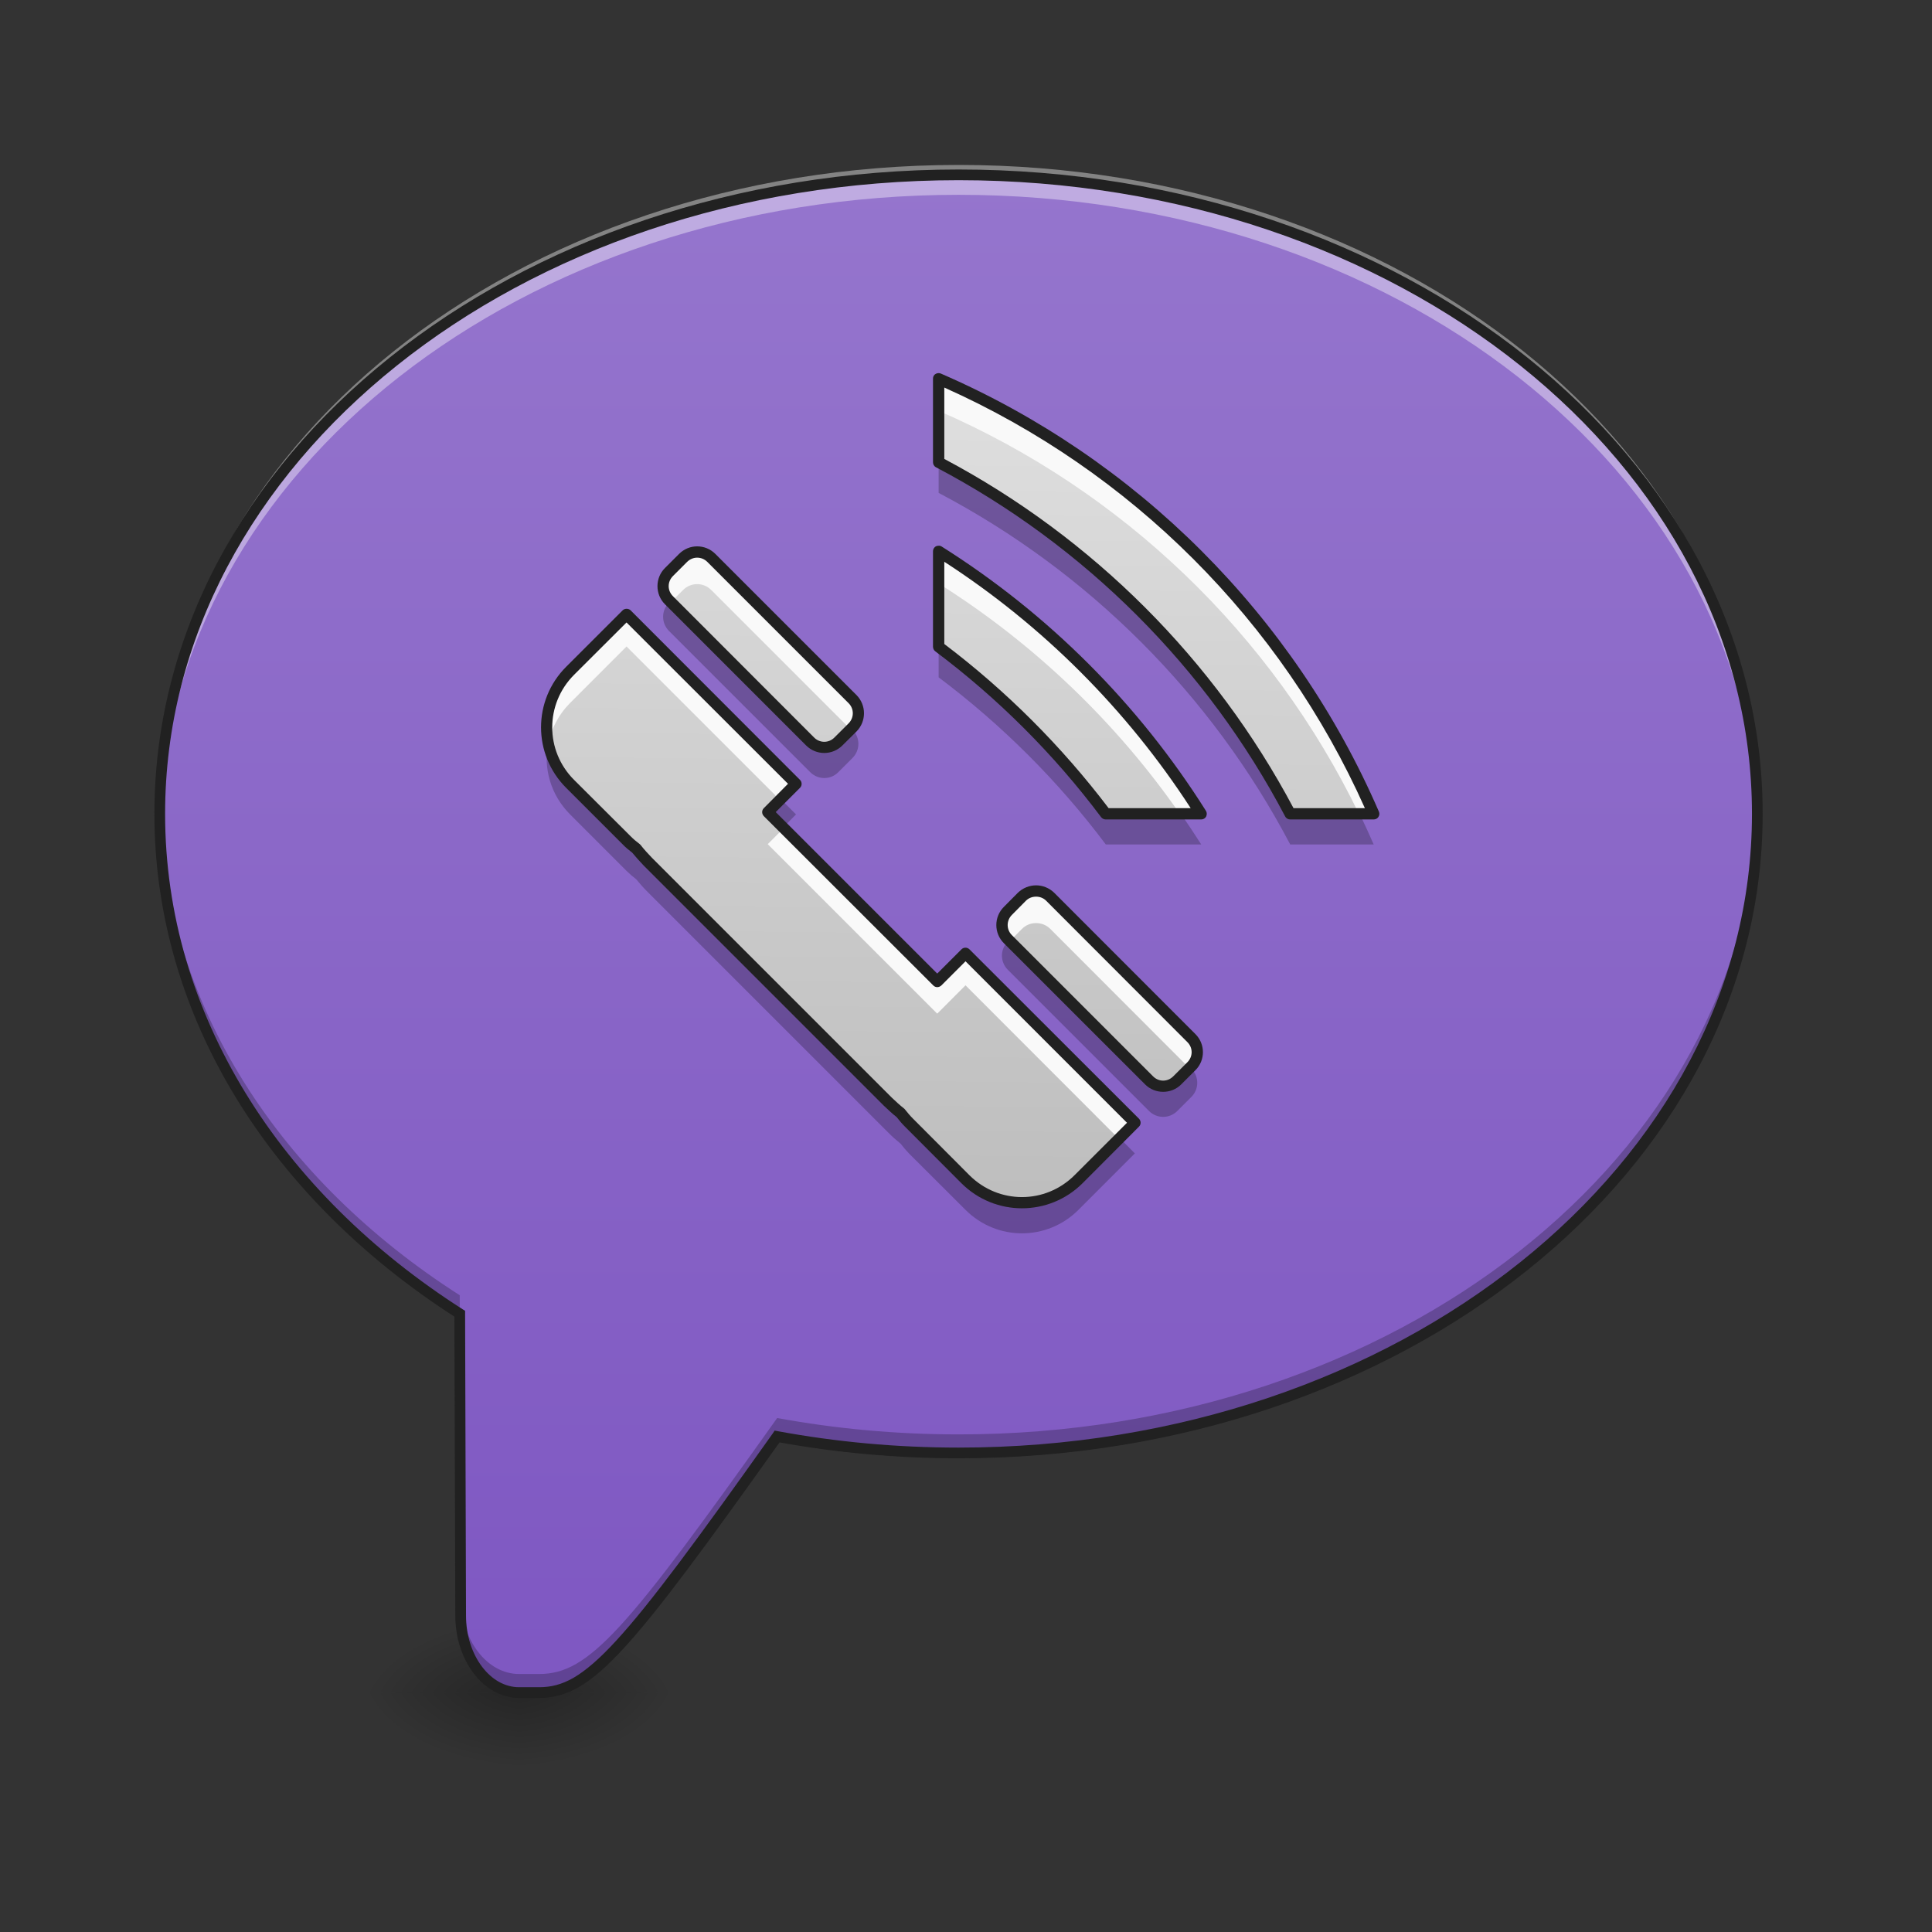 <?xml version="1.0" encoding="UTF-8"?>
<svg xmlns="http://www.w3.org/2000/svg" xmlns:xlink="http://www.w3.org/1999/xlink" width="48pt" height="48pt" viewBox="0 0 48 48" version="1.1">
<rect x="0" y="0" width="48" height="48" fill="#333333" stroke="none"/>
<defs>
<radialGradient id="radial0" gradientUnits="userSpaceOnUse" cx="450.909" cy="189.579" fx="450.909" fy="189.579" r="21.167" gradientTransform="matrix(0,-0.117,-0.211,-0,52.397,95.393)">
<stop offset="0" style="stop-color:rgb(0%,0%,0%);stop-opacity:0.314;"/>
<stop offset="0.222" style="stop-color:rgb(0%,0%,0%);stop-opacity:0.275;"/>
<stop offset="1" style="stop-color:rgb(0%,0%,0%);stop-opacity:0;"/>
</radialGradient>
<radialGradient id="radial1" gradientUnits="userSpaceOnUse" cx="450.909" cy="189.579" fx="450.909" fy="189.579" r="21.167" gradientTransform="matrix(-0,0.117,0.211,0,-26.597,-11.291)">
<stop offset="0" style="stop-color:rgb(0%,0%,0%);stop-opacity:0.314;"/>
<stop offset="0.222" style="stop-color:rgb(0%,0%,0%);stop-opacity:0.275;"/>
<stop offset="1" style="stop-color:rgb(0%,0%,0%);stop-opacity:0;"/>
</radialGradient>
<radialGradient id="radial2" gradientUnits="userSpaceOnUse" cx="450.909" cy="189.579" fx="450.909" fy="189.579" r="21.167" gradientTransform="matrix(-0,-0.117,0.211,-0,-26.597,95.393)">
<stop offset="0" style="stop-color:rgb(0%,0%,0%);stop-opacity:0.314;"/>
<stop offset="0.222" style="stop-color:rgb(0%,0%,0%);stop-opacity:0.275;"/>
<stop offset="1" style="stop-color:rgb(0%,0%,0%);stop-opacity:0;"/>
</radialGradient>
<radialGradient id="radial3" gradientUnits="userSpaceOnUse" cx="450.909" cy="189.579" fx="450.909" fy="189.579" r="21.167" gradientTransform="matrix(0,0.117,-0.211,0,52.397,-11.291)">
<stop offset="0" style="stop-color:rgb(0%,0%,0%);stop-opacity:0.314;"/>
<stop offset="0.222" style="stop-color:rgb(0%,0%,0%);stop-opacity:0.275;"/>
<stop offset="1" style="stop-color:rgb(0%,0%,0%);stop-opacity:0;"/>
</radialGradient>
<linearGradient id="linear0" gradientUnits="userSpaceOnUse" x1="880" y1="1695.118" x2="880" y2="175.118" gradientTransform="matrix(0.025,0,0,0.025,0,0)">
<stop offset="0" style="stop-color:rgb(49.412%,34.118%,76.078%);stop-opacity:1;"/>
<stop offset="1" style="stop-color:rgb(58.431%,45.882%,80.392%);stop-opacity:1;"/>
</linearGradient>
<linearGradient id="linear1" gradientUnits="userSpaceOnUse" x1="834.405" y1="1017.751" x2="1435.98" y2="428.843" gradientTransform="matrix(0.018,-0.018,0.018,0.018,-10.659,26.927)">
<stop offset="0" style="stop-color:rgb(74.118%,74.118%,74.118%);stop-opacity:1;"/>
<stop offset="1" style="stop-color:rgb(87.843%,87.843%,87.843%);stop-opacity:1;"/>
</linearGradient>
</defs>
<g id="surface1">
<path style=" stroke:none;fill-rule:nonzero;fill:url(#radial0);" d="M 12.898 42.051 L 16.867 42.051 L 16.867 40.066 L 12.898 40.066 Z M 12.898 42.051 "/>
<path style=" stroke:none;fill-rule:nonzero;fill:url(#radial1);" d="M 12.898 42.051 L 8.93 42.051 L 8.93 44.035 L 12.898 44.035 Z M 12.898 42.051 "/>
<path style=" stroke:none;fill-rule:nonzero;fill:url(#radial2);" d="M 12.898 42.051 L 8.93 42.051 L 8.93 40.066 L 12.898 40.066 Z M 12.898 42.051 "/>
<path style=" stroke:none;fill-rule:nonzero;fill:url(#radial3);" d="M 12.898 42.051 L 16.867 42.051 L 16.867 44.035 L 12.898 44.035 Z M 12.898 42.051 "/>
<path style=" stroke:none;fill-rule:nonzero;fill:url(#linear0);" d="M 23.816 4.344 C 12.82 4.344 3.969 11.426 3.969 20.219 C 3.969 25.258 6.875 29.734 11.422 32.637 L 11.445 40.137 C 11.449 41.199 12.094 42.051 12.898 42.051 L 13.395 42.051 C 14.641 42.051 15.562 40.957 19.309 35.688 C 20.754 35.957 22.262 36.098 23.816 36.098 C 34.809 36.098 43.66 29.016 43.66 20.219 C 43.66 11.426 34.809 4.344 23.816 4.344 Z M 23.816 4.344 "/>
<path style=" stroke:none;fill-rule:nonzero;fill:rgb(100%,100%,100%);fill-opacity:0.392;" d="M 23.816 4.098 C 12.82 4.098 3.969 11.176 3.969 19.973 C 3.969 20.094 3.973 20.219 3.977 20.34 C 4.223 11.719 12.977 4.84 23.816 4.84 C 34.652 4.84 43.41 11.723 43.656 20.344 C 43.66 20.223 43.66 20.098 43.66 19.973 C 43.66 11.176 34.809 4.098 23.816 4.098 Z M 23.816 4.098 "/>
<path style=" stroke:none;fill-rule:nonzero;fill:rgb(0%,0%,0%);fill-opacity:0.235;" d="M 3.973 20.051 C 3.969 20.148 3.969 20.246 3.969 20.344 C 3.969 25.383 6.875 29.859 11.422 32.762 L 11.445 40.262 C 11.449 41.32 12.094 42.176 12.898 42.176 L 13.395 42.176 C 14.641 42.176 15.562 41.082 19.309 35.812 C 20.754 36.082 22.262 36.223 23.816 36.223 C 34.809 36.223 43.66 29.141 43.66 20.344 C 43.66 20.246 43.66 20.148 43.656 20.051 C 43.465 28.711 34.688 35.637 23.816 35.637 C 22.262 35.637 20.754 35.496 19.309 35.23 C 15.562 40.496 14.641 41.59 13.395 41.59 L 12.898 41.59 C 12.094 41.59 11.449 40.738 11.445 39.676 L 11.422 32.18 C 6.961 29.328 4.082 24.973 3.973 20.051 Z M 3.973 20.051 "/>
<path style=" stroke:none;fill-rule:nonzero;fill:rgb(12.941%,12.941%,12.941%);fill-opacity:1;" d="M 23.816 4.211 C 12.762 4.211 3.836 11.336 3.836 20.219 C 3.836 25.285 6.746 29.785 11.289 32.711 L 11.312 40.137 C 11.312 40.695 11.484 41.199 11.766 41.57 C 12.047 41.945 12.449 42.184 12.898 42.184 L 13.395 42.184 C 13.727 42.184 14.047 42.109 14.383 41.914 C 14.723 41.719 15.078 41.406 15.512 40.934 C 16.367 40 17.523 38.426 19.367 35.836 C 20.797 36.094 22.285 36.23 23.816 36.23 C 34.867 36.23 43.793 29.105 43.793 20.219 C 43.793 11.336 34.867 4.211 23.816 4.211 Z M 23.816 4.477 C 34.754 4.477 43.527 11.516 43.527 20.219 C 43.527 28.926 34.754 35.965 23.816 35.965 C 22.27 35.965 20.77 35.824 19.332 35.559 L 19.246 35.543 L 19.199 35.613 C 17.328 38.246 16.16 39.836 15.316 40.754 C 14.895 41.215 14.551 41.508 14.25 41.684 C 13.949 41.855 13.688 41.918 13.395 41.918 L 12.898 41.918 C 12.543 41.918 12.219 41.73 11.977 41.41 C 11.734 41.09 11.578 40.641 11.578 40.137 L 11.555 32.566 L 11.492 32.527 C 6.977 29.641 4.102 25.207 4.102 20.219 C 4.102 11.516 12.879 4.477 23.816 4.477 Z M 23.816 4.477 "/>
<path style=" stroke:none;fill-rule:nonzero;fill:url(#linear1);" d="M 23.32 9.41 L 23.32 11.484 C 27.043 13.441 30.098 16.496 32.055 20.219 L 34.129 20.219 C 32.031 15.383 28.156 11.508 23.32 9.41 Z M 23.32 13.699 L 23.32 16.066 C 24.891 17.25 26.293 18.648 27.473 20.219 L 29.844 20.219 C 28.184 17.586 25.953 15.355 23.32 13.699 Z M 17.32 13.715 C 17.195 13.715 17.066 13.766 16.969 13.859 L 16.621 14.211 C 16.426 14.406 16.426 14.719 16.621 14.914 L 20.129 18.422 C 20.324 18.617 20.637 18.617 20.828 18.422 L 21.18 18.07 C 21.375 17.875 21.375 17.562 21.18 17.371 L 17.672 13.859 C 17.574 13.766 17.449 13.715 17.32 13.715 Z M 15.566 15.266 L 14.164 16.668 C 13.387 17.445 13.387 18.695 14.164 19.473 L 15.566 20.879 C 15.645 20.953 15.723 21.02 15.805 21.082 C 15.895 21.191 15.988 21.301 16.094 21.402 L 22.059 27.367 C 22.16 27.473 22.27 27.566 22.379 27.656 C 22.441 27.738 22.508 27.82 22.582 27.895 L 23.988 29.297 C 24.766 30.074 26.016 30.074 26.793 29.297 L 28.195 27.895 L 23.988 23.684 L 23.285 24.387 L 19.074 20.176 L 19.777 19.473 Z M 25.742 22.137 C 25.613 22.137 25.488 22.184 25.391 22.281 L 25.039 22.633 C 24.844 22.828 24.844 23.141 25.039 23.332 L 28.547 26.84 C 28.742 27.035 29.055 27.035 29.25 26.84 L 29.602 26.492 C 29.793 26.297 29.793 25.984 29.602 25.789 L 26.094 22.281 C 25.996 22.184 25.867 22.137 25.742 22.137 Z M 25.742 22.137 "/>
<path style=" stroke:none;fill-rule:nonzero;fill:rgb(97.647%,97.647%,97.647%);fill-opacity:1;" d="M 23.32 9.41 L 23.32 10.207 C 27.887 12.188 31.598 15.754 33.762 20.219 L 34.129 20.219 C 32.031 15.383 28.156 11.508 23.32 9.41 Z M 23.32 13.699 L 23.32 14.496 C 25.68 15.984 27.723 17.934 29.312 20.219 L 29.844 20.219 C 28.184 17.586 25.953 15.355 23.32 13.699 Z M 17.32 13.715 C 17.195 13.715 17.066 13.766 16.969 13.859 L 16.621 14.211 C 16.426 14.406 16.426 14.719 16.621 14.914 L 16.668 14.961 L 16.969 14.66 C 17.066 14.562 17.195 14.512 17.32 14.512 C 17.449 14.512 17.574 14.562 17.672 14.66 L 21.133 18.121 L 21.18 18.07 C 21.375 17.875 21.375 17.562 21.18 17.371 L 17.672 13.859 C 17.574 13.766 17.449 13.715 17.32 13.715 Z M 15.566 15.266 L 14.164 16.668 C 13.672 17.16 13.492 17.84 13.621 18.469 C 13.699 18.102 13.879 17.75 14.164 17.465 L 15.566 16.062 L 19.379 19.875 L 19.777 19.473 Z M 19.473 20.574 L 19.074 20.973 L 23.285 25.184 L 23.988 24.48 L 27.797 28.293 L 28.195 27.895 L 23.988 23.684 L 23.285 24.387 Z M 25.742 22.137 C 25.613 22.137 25.488 22.184 25.391 22.281 L 25.039 22.633 C 24.844 22.828 24.844 23.141 25.039 23.332 L 25.086 23.383 L 25.391 23.078 C 25.488 22.98 25.613 22.934 25.742 22.934 C 25.867 22.934 25.996 22.98 26.094 23.078 L 29.551 26.539 L 29.602 26.492 C 29.793 26.297 29.793 25.984 29.602 25.789 L 26.094 22.281 C 25.996 22.184 25.867 22.137 25.742 22.137 Z M 25.742 22.137 "/>
<path style=" stroke:none;fill-rule:nonzero;fill:rgb(0%,0%,0%);fill-opacity:0.235;" d="M 23.32 11.5 L 23.32 12.246 C 27.043 14.203 30.098 17.258 32.055 20.98 L 34.129 20.98 C 34.02 20.73 33.906 20.484 33.789 20.238 L 32.055 20.238 C 30.098 16.512 27.043 13.461 23.32 11.5 Z M 16.641 14.953 L 16.621 14.973 C 16.426 15.168 16.426 15.48 16.621 15.676 L 20.129 19.184 C 20.324 19.379 20.637 19.379 20.828 19.184 L 21.18 18.832 C 21.375 18.637 21.375 18.324 21.18 18.129 L 21.16 18.109 L 20.828 18.438 C 20.637 18.633 20.324 18.633 20.129 18.438 Z M 23.32 16.082 L 23.32 16.828 C 24.891 18.008 26.293 19.406 27.473 20.98 L 29.844 20.98 C 29.684 20.73 29.52 20.48 29.352 20.238 L 27.473 20.238 C 26.293 18.664 24.891 17.266 23.32 16.082 Z M 13.617 18.461 C 13.496 19.082 13.68 19.75 14.164 20.234 L 15.566 21.637 C 15.645 21.715 15.723 21.781 15.805 21.844 C 15.895 21.953 15.988 22.059 16.094 22.164 L 22.059 28.129 C 22.16 28.234 22.27 28.328 22.379 28.418 C 22.441 28.5 22.508 28.578 22.582 28.656 L 23.988 30.059 C 24.766 30.836 26.016 30.836 26.793 30.059 L 28.195 28.656 L 27.824 28.281 L 26.793 29.312 C 26.016 30.09 24.766 30.09 23.988 29.312 L 22.582 27.91 C 22.508 27.836 22.441 27.754 22.379 27.672 C 22.27 27.586 22.16 27.488 22.059 27.383 L 16.094 21.422 C 15.988 21.316 15.895 21.207 15.805 21.098 C 15.723 21.039 15.645 20.969 15.566 20.895 L 14.164 19.492 C 13.871 19.199 13.688 18.836 13.617 18.461 Z M 19.406 19.863 L 19.074 20.191 L 19.449 20.566 L 19.777 20.234 Z M 25.062 23.371 L 25.039 23.395 C 24.844 23.586 24.844 23.898 25.039 24.094 L 28.547 27.602 C 28.742 27.797 29.055 27.797 29.25 27.602 L 29.602 27.25 C 29.793 27.059 29.793 26.746 29.602 26.551 L 29.578 26.527 L 29.25 26.859 C 29.055 27.051 28.742 27.051 28.547 26.859 Z M 25.062 23.371 "/>
<path style=" stroke:none;fill-rule:nonzero;fill:rgb(12.941%,12.941%,12.941%);fill-opacity:1;" d="M 23.32 9.27 C 23.281 9.27 23.246 9.285 23.219 9.309 C 23.191 9.336 23.18 9.371 23.18 9.41 L 23.18 11.484 C 23.18 11.535 23.207 11.586 23.254 11.609 C 26.953 13.555 29.984 16.586 31.93 20.285 C 31.953 20.332 32.004 20.359 32.055 20.359 L 34.129 20.359 C 34.176 20.359 34.223 20.336 34.246 20.297 C 34.273 20.258 34.277 20.207 34.258 20.164 C 32.148 15.293 28.246 11.391 23.375 9.281 C 23.355 9.273 23.34 9.27 23.32 9.27 Z M 23.461 9.629 C 28.105 11.703 31.836 15.434 33.91 20.078 L 32.137 20.078 C 30.18 16.391 27.148 13.359 23.461 11.402 Z M 23.312 13.559 C 23.238 13.559 23.18 13.621 23.18 13.699 L 23.18 16.066 C 23.18 16.109 23.199 16.152 23.234 16.18 C 24.797 17.352 26.188 18.742 27.359 20.305 C 27.387 20.34 27.43 20.359 27.473 20.359 L 29.844 20.359 C 29.895 20.359 29.941 20.332 29.965 20.289 C 29.988 20.242 29.988 20.188 29.961 20.145 C 28.293 17.496 26.043 15.246 23.395 13.578 C 23.371 13.562 23.34 13.555 23.312 13.559 Z M 17.32 13.574 C 17.16 13.574 16.996 13.637 16.871 13.762 L 16.52 14.113 C 16.273 14.359 16.273 14.766 16.52 15.012 L 20.027 18.52 C 20.277 18.77 20.68 18.77 20.93 18.52 L 21.281 18.172 C 21.527 17.922 21.527 17.52 21.281 17.27 L 17.773 13.762 C 17.648 13.637 17.484 13.574 17.32 13.574 Z M 17.32 13.855 C 17.414 13.855 17.504 13.891 17.574 13.961 L 21.082 17.469 C 21.223 17.609 21.223 17.832 21.082 17.973 L 20.73 18.324 C 20.59 18.465 20.367 18.465 20.227 18.324 L 16.719 14.812 C 16.578 14.672 16.578 14.453 16.719 14.312 L 17.07 13.961 C 17.141 13.891 17.23 13.855 17.32 13.855 Z M 23.461 13.957 C 25.91 15.543 27.996 17.633 29.582 20.078 L 27.543 20.078 C 26.375 18.539 25 17.164 23.461 16 Z M 15.566 15.125 C 15.527 15.125 15.492 15.141 15.469 15.164 L 14.066 16.566 C 13.234 17.398 13.234 18.742 14.066 19.574 L 15.469 20.977 C 15.543 21.055 15.625 21.121 15.707 21.184 C 15.797 21.293 15.891 21.398 15.992 21.504 L 21.957 27.469 C 22.062 27.57 22.168 27.668 22.277 27.754 C 22.34 27.836 22.41 27.918 22.484 27.992 L 23.887 29.398 C 24.719 30.227 26.062 30.227 26.895 29.398 L 28.297 27.992 C 28.352 27.938 28.352 27.852 28.297 27.793 L 24.086 23.586 C 24.031 23.531 23.941 23.531 23.887 23.586 L 23.285 24.188 L 19.273 20.176 L 19.875 19.574 C 19.93 19.52 19.93 19.43 19.875 19.375 L 15.668 15.164 C 15.641 15.137 15.602 15.125 15.566 15.125 Z M 15.566 15.465 L 19.578 19.473 L 18.977 20.078 C 18.922 20.133 18.922 20.219 18.977 20.277 L 23.188 24.484 C 23.242 24.539 23.328 24.539 23.387 24.484 L 23.988 23.883 L 28 27.895 L 26.695 29.199 C 25.969 29.922 24.812 29.922 24.086 29.199 L 22.684 27.793 C 22.613 27.723 22.551 27.648 22.492 27.574 C 22.484 27.562 22.477 27.555 22.469 27.547 C 22.359 27.461 22.258 27.367 22.156 27.27 L 16.191 21.305 C 16.094 21.203 16 21.102 15.918 20.996 C 15.91 20.984 15.898 20.977 15.891 20.969 C 15.812 20.91 15.738 20.848 15.668 20.777 L 14.262 19.375 C 13.539 18.652 13.539 17.492 14.262 16.766 Z M 25.742 21.996 C 25.578 21.996 25.414 22.059 25.289 22.18 L 24.941 22.531 C 24.691 22.781 24.691 23.184 24.941 23.434 L 28.449 26.941 C 28.695 27.188 29.102 27.188 29.348 26.941 L 29.699 26.59 C 29.949 26.344 29.949 25.938 29.699 25.691 L 26.191 22.18 C 26.066 22.059 25.902 21.996 25.742 21.996 Z M 25.742 22.277 C 25.832 22.277 25.922 22.309 25.992 22.379 L 29.5 25.891 C 29.641 26.031 29.641 26.25 29.5 26.391 L 29.148 26.742 C 29.008 26.883 28.789 26.883 28.648 26.742 L 25.141 23.234 C 25 23.094 25 22.871 25.141 22.73 L 25.488 22.379 C 25.559 22.309 25.648 22.277 25.742 22.277 Z M 25.742 22.277 "/>
</g>
</svg>
